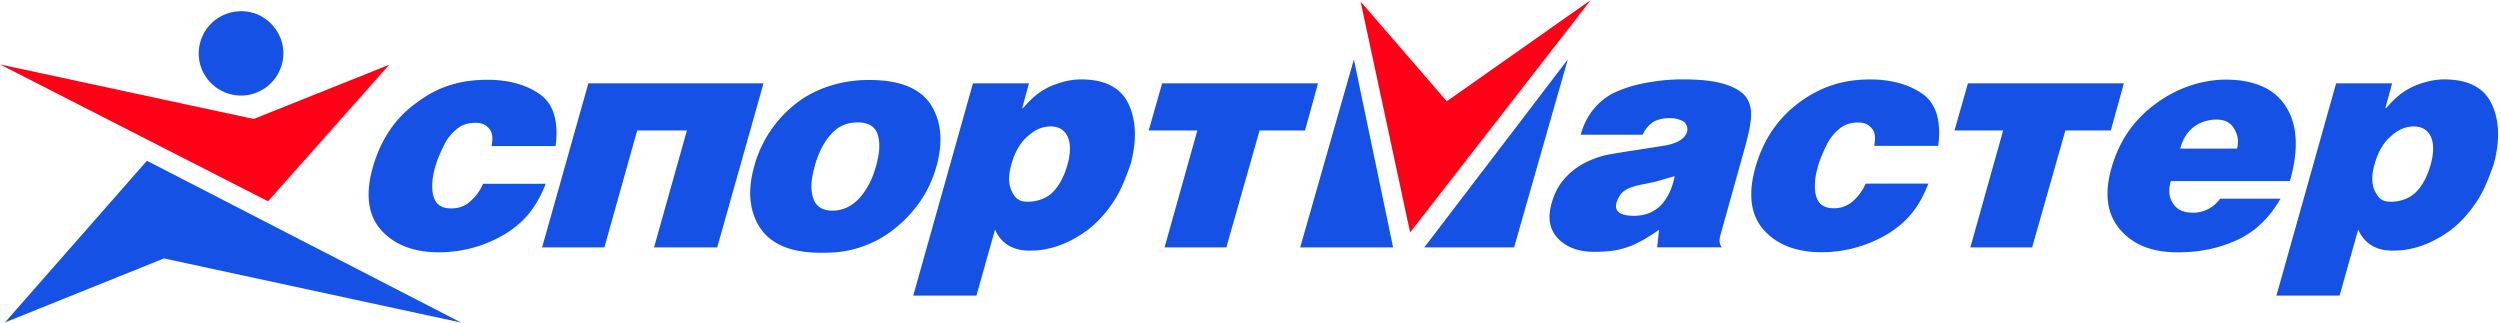 <svg xmlns="http://www.w3.org/2000/svg" width="155" height="20" viewBox="0 0 155 20" fill="none">
  <path fill-rule="evenodd" clip-rule="evenodd" d="m16.617 12.48 7.514-8.468-8.4 3.365L0 3.994z" fill="#FF0016"/>
  <path fill-rule="evenodd" clip-rule="evenodd" d="m.307 19.99 9.86-3.968L28.592 20 9.11 9.967zM14.732.706a2.62 2.62 0 0 0-2.404 2.806c.106 1.428 1.378 2.513 2.809 2.406a2.634 2.634 0 0 0 2.427-2.802c-.13-1.458-1.376-2.537-2.832-2.41m122.911 11.612a2.01 2.01 0 0 1-1.691.867c-.559 0-.949-.167-1.196-.532-.282-.392-.331-.836-.168-1.426h7.385c.529-1.844.499-3.382-.193-4.53-.667-1.145-1.943-1.761-3.806-1.761-.331 0-.663.033-.994.085-1.166.18-2.279.645-3.307 1.396-1.354.986-2.284 2.29-2.778 4.057-.45 1.616-.228 2.888.588 3.801.801.905 1.938 1.37 3.55 1.37.637 0 1.305-.058 1.947-.196a8.4 8.4 0 0 0 1.577-.504c1.172-.5 2.111-1.37 2.833-2.627zm-.663-4.864q.246-.049.514-.039c.5.018.806.212 1.009.541.212.343.331.754.193 1.257h-3.52c.247-.978.885-1.581 1.804-1.76m-29.93-2.196c-.639-.222-1.528-.336-2.719-.336-.863 0-1.639.094-2.333.225a7.8 7.8 0 0 0-2.058.669c-1.023.585-1.634 1.452-1.94 2.54h3.83c.055-.083.106-.184.167-.28.115-.185.389-.48.639-.586a2.2 2.2 0 0 1 .861-.166c.308 0 .53.043.805.166.23.106.384.414.285.717-.132.4-.622.693-1.37.818-1.353.228-3.308.491-3.858.643a6 6 0 0 0-1.332.559c-.385.229-.753.53-1.085.918-.332.39-.578.869-.748 1.483-.271.975-.084 1.698.472 2.23q.79.757 2.165.756c.75 0 1.416-.058 2.025-.278.392-.113.752-.31 1.141-.53.277-.169.553-.337.863-.558l-.115 1.088h4.019s-.242-.182-.11-.718l1.532-5.481c.169-.614.299-1.147.363-1.702.053-.477 0-.921-.225-1.313-.221-.36-.636-.643-1.275-.864m-4.026 7.425a2.3 2.3 0 0 1-1.026.613 2.8 2.8 0 0 1-.696.085c-.86 0-1.22-.28-1.08-.81.109-.335.275-.615.554-.783.23-.146.616-.262.833-.307.214-.046.834-.165 1.053-.222.415-.114.754-.222 1.169-.334-.141.726-.389 1.254-.807 1.758m11.926-.272a1.74 1.74 0 0 1-1.247.502c-.583 0-.93-.228-1.085-.697-.15-.451-.152-1.216.194-2.21.096-.274.427-1.084.699-1.457.201-.272.469-.54.721-.7.275-.172.607-.252.97-.252.441 0 .674.138.887.406.188.238.195.622.111 1.04h3.97c.196-1.446-.091-2.582-.943-3.198-.844-.61-1.972-.918-3.276-.918-1.668 0-3.062.445-4.385 1.419-1.287.945-2.23 2.278-2.721 4.006-.483 1.693-.304 3.006.526 3.923.78.862 1.942 1.365 3.58 1.365a8 8 0 0 0 3.86-1.005 6 6 0 0 0 1.609-1.277c.479-.551.834-1.198 1.14-1.975h-3.887a3.1 3.1 0 0 1-.723 1.028M57.754 6.559c-.627-1.035-1.889-1.6-3.858-1.6-.5 0-.97.035-1.444.12-1.274.232-2.39.732-3.276 1.48a7.4 7.4 0 0 0-2.415 3.75c-.42 1.499-.299 2.73.304 3.721.648 1.063 1.887 1.641 3.832 1.641.556 0 1.083-.023 1.555-.113a6.8 6.8 0 0 0 3.194-1.528c1.174-.994 1.993-2.215 2.415-3.721.409-1.465.313-2.73-.307-3.75m-3.443 3.75c-.242.863-.587 1.494-1.053 2-.254.275-.791.75-1.64.75-.583 0-1.006-.218-1.192-.75-.175-.498-.158-1.137.083-2 .23-.832.56-1.492 1.053-2.027.268-.29.579-.49.89-.585.219-.068.472-.11.722-.11.581 0 1.051.213 1.221.695.193.547.15 1.195-.084 2.027M71.22 8.087h3.016l-2.033 7.251h3.83l2.061-7.251h2.817l.806-2.919h-9.664zm49.959 0h3.016l-2.032 7.251h3.829l2.061-7.251h2.818l.806-2.919h-9.665zM36.478 5.168 33.61 15.339h3.86l2.036-7.252h3.082l-2.038 7.252h3.916l2.87-10.171zm-7.254 7.252c-.332.337-.747.501-1.247.501-.583 0-.93-.227-1.083-.695-.152-.451-.153-1.215.192-2.207.095-.274.427-1.082.7-1.455.2-.272.469-.54.722-.7.273-.172.606-.25.968-.25.443 0 .675.138.888.405.189.237.195.621.112 1.039h3.968c.196-1.444-.09-2.579-.943-3.194-.843-.608-1.971-.918-3.275-.918-1.668 0-3.083.42-4.388 1.418-1.304.918-2.228 2.275-2.72 4-.481 1.69-.303 3 .528 3.917.78.86 1.942 1.363 3.58 1.363a8 8 0 0 0 3.859-1.003 6.1 6.1 0 0 0 1.61-1.277c.472-.554.833-1.194 1.14-1.97h-3.887a2.9 2.9 0 0 1-.724 1.026" fill="#1551E5"/>
  <path fill-rule="evenodd" clip-rule="evenodd" d="M89.7 6.278 84.357.098l3.07 14.312L98.628 0z" fill="#FF0016"/>
  <path fill-rule="evenodd" clip-rule="evenodd" d="m83.94 3.686-3.328 11.653h5.76zm13.262 0-8.896 11.653h5.567zm54.326 1.237c-.583 0-1.192.141-1.859.417-.251.11-.475.244-.694.39-.324.218-.722.612-1.027.972h-.056l.419-1.534h-3.472l-3.701 13.16h3.917l1.153-4.096c.389.887 1.128 1.304 2.101 1.304.223 0 .446-.001.666-.029.972-.117 1.945-.5 2.945-1.224.554-.417 1.079-.97 1.551-1.663.447-.615.807-1.475 1.141-2.445.387-1.416.361-2.67-.112-3.697-.472-1.03-1.443-1.555-2.972-1.555m-.832 5.306c-.198.701-.505 1.283-.915 1.694a2 2 0 0 1-.806.471 2.3 2.3 0 0 1-.722.113c-.556 0-.775-.192-.999-.638s-.228-1.002-.029-1.694c.273-.952.672-1.43.973-1.695.214-.189.657-.602 1.361-.639 1.058-.056 1.577.82 1.137 2.388M67.01 4.923c-.581 0-1.191.141-1.857.417a4.5 4.5 0 0 0-.695.39c-.324.218-.722.612-1.027.972h-.055l.418-1.534h-3.471l-3.701 13.16h3.916l1.154-4.096c.388.887 1.128 1.304 2.1 1.304.223 0 .447-.001.666-.029.972-.117 1.945-.5 2.945-1.224a7 7 0 0 0 1.552-1.663c.447-.615.807-1.475 1.14-2.445.387-1.416.361-2.67-.111-3.697-.473-1.03-1.444-1.555-2.973-1.555m-.832 5.306c-.198.701-.505 1.283-.915 1.694-.252.251-.531.38-.806.471a2.3 2.3 0 0 1-.722.113c-.556 0-.775-.192-1-.638-.222-.446-.227-1.002-.028-1.694.273-.952.672-1.43.973-1.695.214-.189.658-.602 1.361-.639 1.058-.056 1.577.82 1.137 2.388" fill="#1551E5"/>
</svg>
